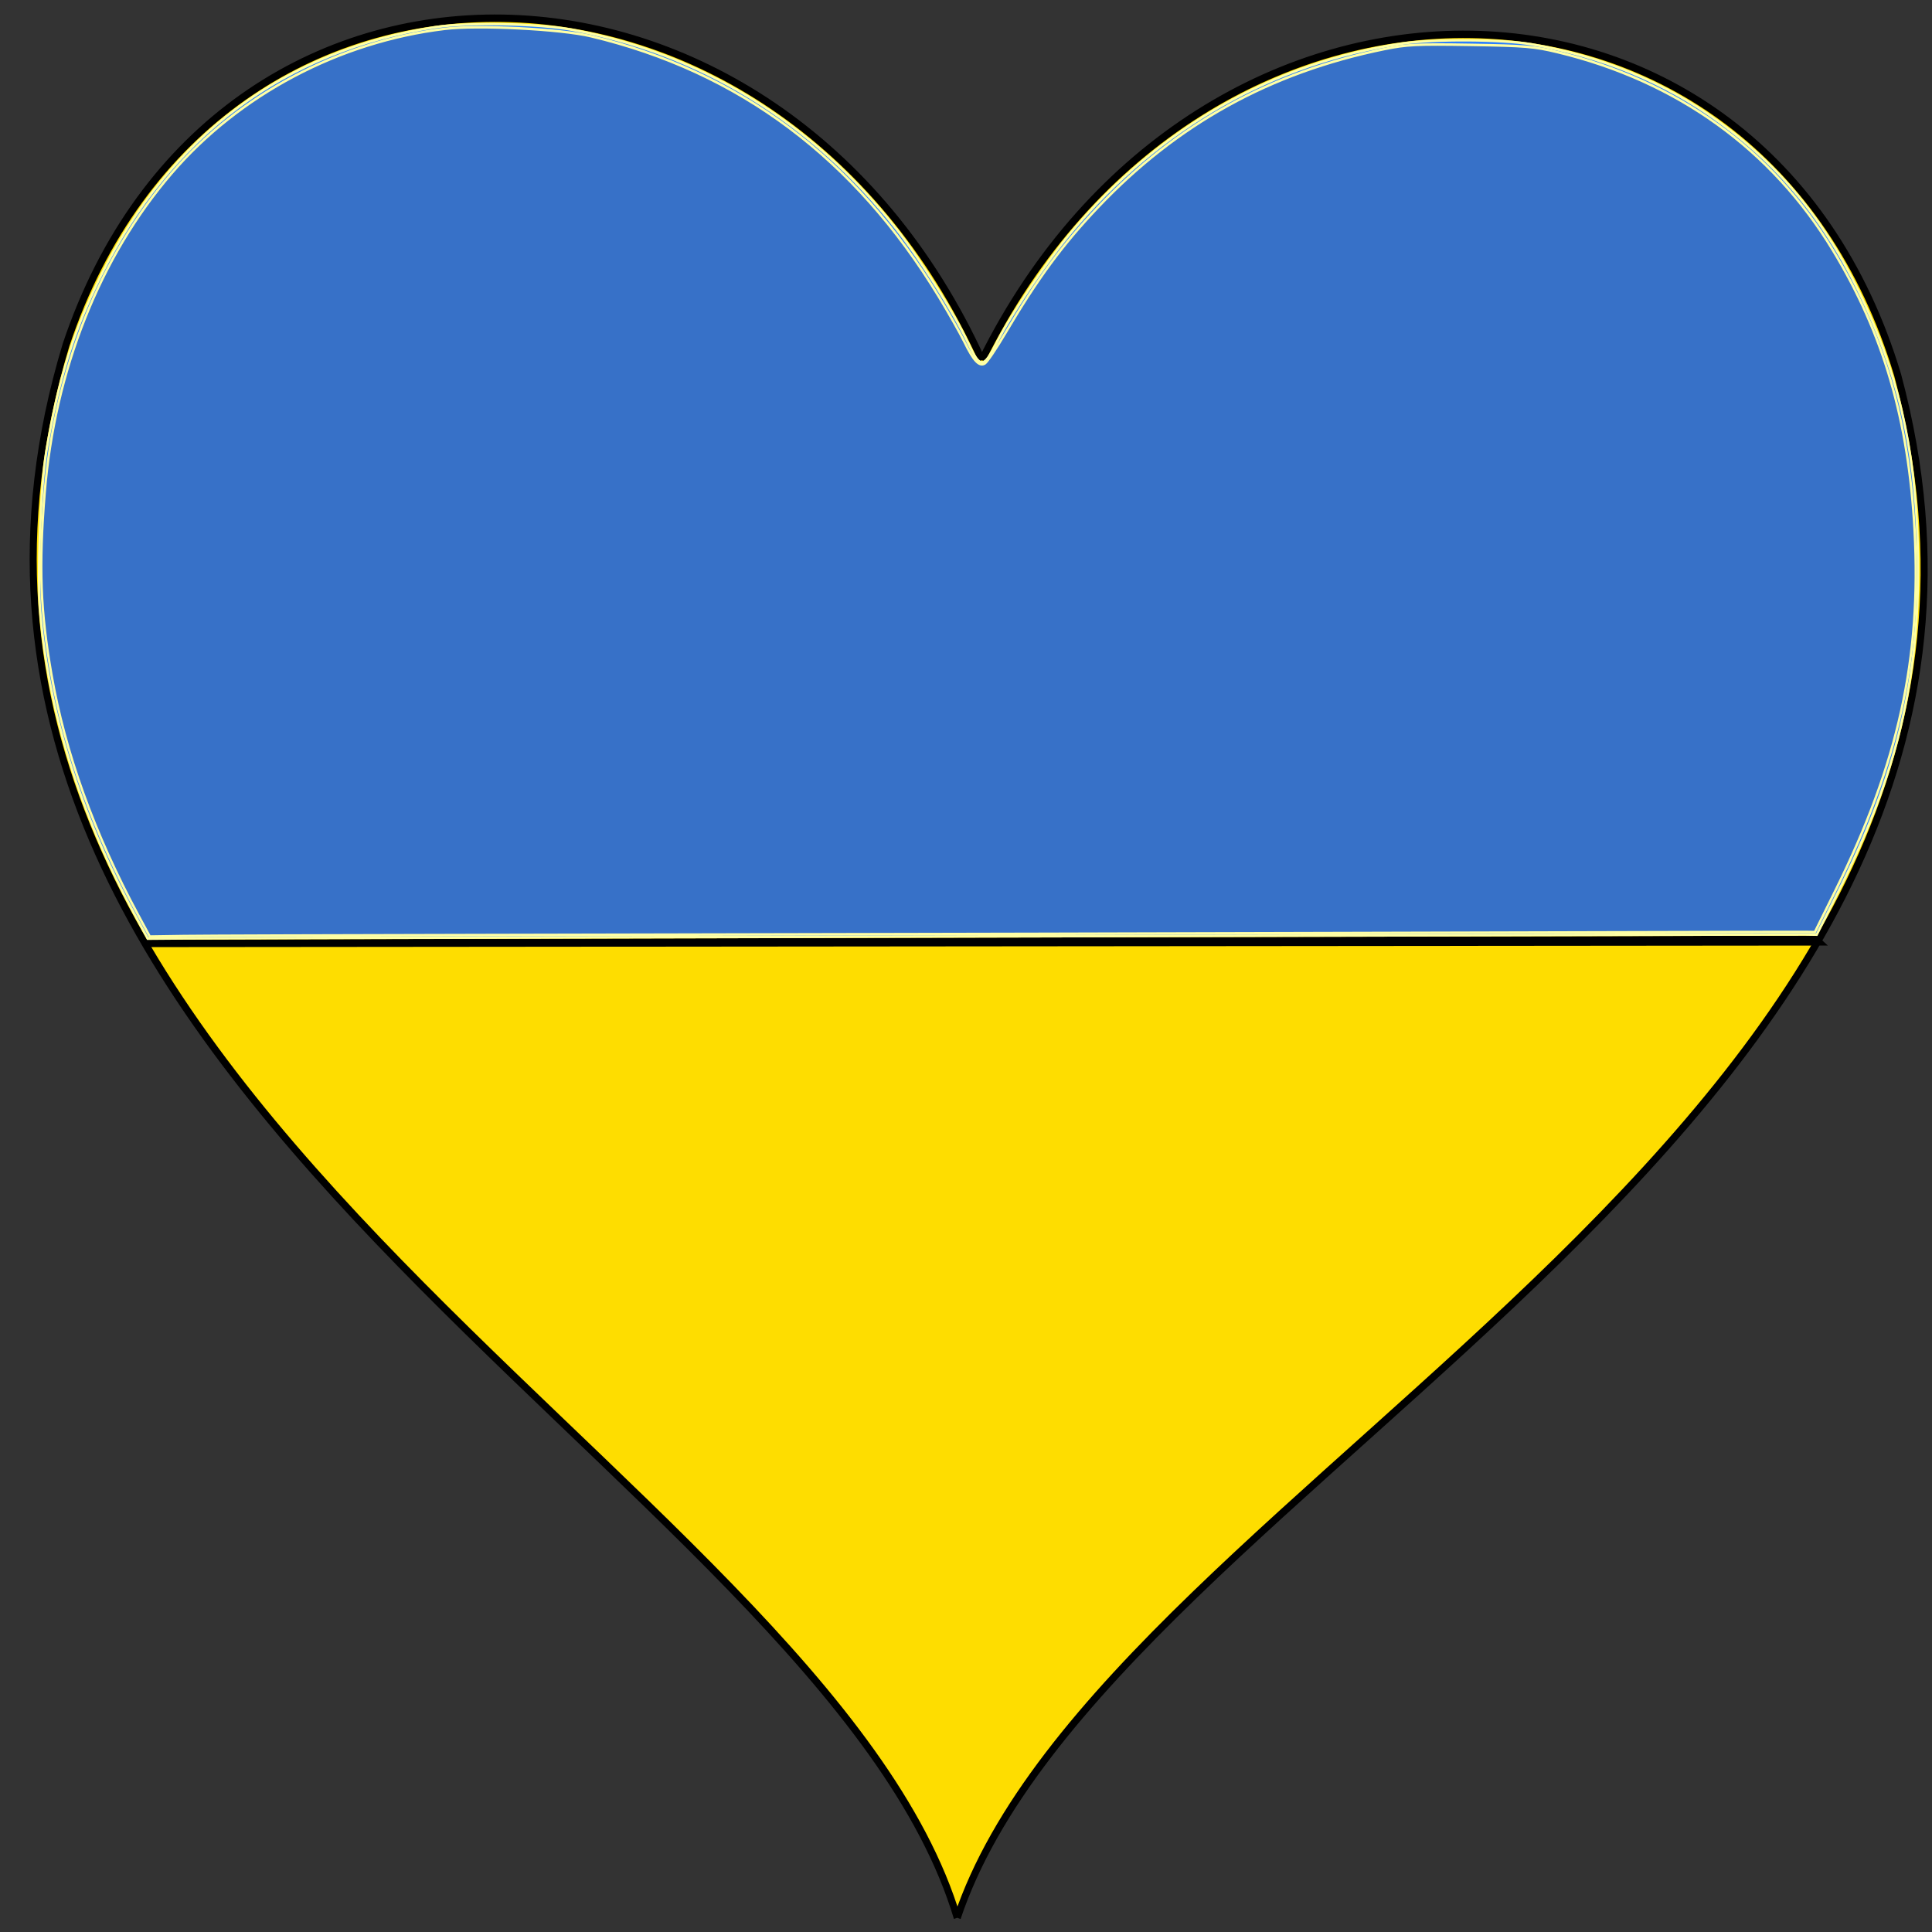 <?xml version="1.0" encoding="UTF-8" standalone="no"?>
<svg
   viewBox="0 0 280 280"
   version="1.1"
   id="svg15"
   sodipodi:docname="ct_heart_ukraine.svg"
   inkscape:version="1.1.1 (3bf5ae0d25, 2021-09-20)"
   xmlns:inkscape="http://www.inkscape.org/namespaces/inkscape"
   xmlns:sodipodi="http://sodipodi.sourceforge.net/DTD/sodipodi-0.dtd"
   xmlns:xlink="http://www.w3.org/1999/xlink"
   xmlns="http://www.w3.org/2000/svg"
   xmlns:svg="http://www.w3.org/2000/svg"
   xmlns:rdf="http://www.w3.org/1999/02/22-rdf-syntax-ns#"
   xmlns:cc="http://creativecommons.org/ns#"
   xmlns:dc="http://purl.org/dc/elements/1.1/">
  <rect x="0" y="0" width="280" height="280" fill="#333333" stroke="none"/>
  <sodipodi:namedview
     id="namedview17"
     pagecolor="#ffffff"
     bordercolor="#666666"
     borderopacity="1.0"
     inkscape:pageshadow="2"
     inkscape:pageopacity="0.0"
     inkscape:pagecheckerboard="0"
     showgrid="false"
     inkscape:zoom="2.085965"
     inkscape:cx="109.54163"
     inkscape:cy="114.33557"
     inkscape:window-width="1920"
     inkscape:window-height="1016"
     inkscape:window-x="0"
     inkscape:window-y="0"
     inkscape:window-maximized="1"
     inkscape:current-layer="svg15" />
  <desc
     id="desc2">Heart Symbol
    Example of an SVG symbol definition that can be inserted into an SVG image then scaled and positioned where desired.
    Written by Jay Nick
    Handcoding SVG since 2001
    Author of eBook, Learn SVG Interactively, published by Catto Creations, LLC
    http://www.jaynick.com
    Image used in children's eBooks, published by Catto Creations, LLC
    Catto Creations mission is Family, Literacy, and Enrichment
    Visit http://www.cattocreations.com for award winning children's eBooks
    Free ePub3 eBooks at http://www.cattocreations.com/ePub3.html</desc>
  <defs
     id="defs7">
    <symbol
       id="Heart"
       viewBox="0 0 280 270">
      <path
         d="m140 58c30-60 110-60 130 0 30 100-110 150-130 210m0-210c-30-60-110-60-130 0-30 100 110 150 130 210"
         id="path4" />
    </symbol>
  </defs>
  <g
     id="g834"
     transform="matrix(1.021,0.017,-0.017,1.075,0.351,-12.538)">
    <g
       stroke="#000000"
       stroke-width="1px"
       fill="red"
       id="g11"
       style="fill:#fedd00;fill-opacity:1">
      <use
         y="0"
         x="0"
         xlink:href="#Heart"
         width="280"
         height="270"
         id="use9"
         style="fill:#fedd00;fill-opacity:1" />
    </g>
    <path
       style="fill:none;stroke:#000000;stroke-width:1px;stroke-linecap:butt;stroke-linejoin:miter;stroke-opacity:1"
       d="m 22.72,138.489 236.903,-4.3 0.402,0.34 z"
       id="path2296" />
    <path
       style="fill:#2a7fff;fill-opacity:1;stroke:#ffffa4;stroke-width:0.339"
       d="M 20.906,134.433 C 13.045,121.163 8.342,107.548 6.923,93.951 6.413,89.062 6.705,76.977 7.444,72.373 9.006,62.644 10.977,56.254 14.761,48.644 24.202,29.66 40.521,17.736 61.695,14.35 c 4.67,-0.747 14.405,-0.732 19.322,0.03 18.184,2.816 34.322,11.875 46.545,26.128 3.495,4.076 8.355,11.16 10.437,15.216 1.761,3.43 2.242,3.43 4.003,0 2.082,-4.055 6.941,-11.14 10.437,-15.216 12.224,-14.254 28.403,-23.335 46.545,-26.124 4.6,-0.707 14.051,-0.801 18.305,-0.182 10.048,1.463 18.995,4.812 26.769,10.022 9.266,6.209 15.939,13.899 21.193,24.42 5.281,10.577 7.685,20.828 8.039,34.29 0.429,16.291 -2.6,29.076 -10.651,44.948 l -2.88,5.678 -1.574,10e-4 c -0.866,6.8e-4 -22.091,0.38 -47.167,0.843 -25.076,0.463 -75.263,1.37 -111.525,2.017 -36.263,0.647 -68.324,1.233 -71.247,1.302 l -5.315,0.126 -2.024,-3.416 z"
       id="path2409" />
    <path
       style="fill:#3771c8;fill-opacity:1;stroke:#ffffa4;stroke-width:0.339"
       d="M 21.526,134.714 C 15.091,123.819 10.764,112.975 8.658,102.462 6.939,93.88 6.61,87.99 7.293,77.994 8.419,61.493 14.545,46.126 24.566,34.662 34.005,23.864 48.09,16.5 63.03,14.552 c 4.711,-0.614 16.449,-0.238 20.761,0.666 21.125,4.428 37.748,15.854 49.975,34.352 1.445,2.187 3.113,4.886 3.706,5.998 1.359,2.549 2.189,3.35 2.966,2.861 0.312,-0.197 1.564,-2.021 2.783,-4.054 4.503,-7.511 7.918,-12.076 12.865,-17.198 11.061,-11.453 24.181,-18.614 40.314,-22.003 3.179,-0.668 4.615,-0.757 12.245,-0.761 7.779,-0.004 9.017,0.075 12.373,0.787 16.984,3.607 30.583,12.587 39.512,26.094 7.373,11.152 11.118,22.671 12.212,37.558 1.267,17.244 -1.764,31.418 -10.411,48.692 l -2.842,5.678 -1.269,1.7e-4 c -0.698,8e-5 -13.396,0.225 -28.218,0.5 -54.707,1.014 -106.235,1.946 -158.983,2.875 -20.975,0.369 -40.313,0.737 -42.974,0.816 l -4.838,0.145 z"
       id="path2485" />
  </g>
</svg>
